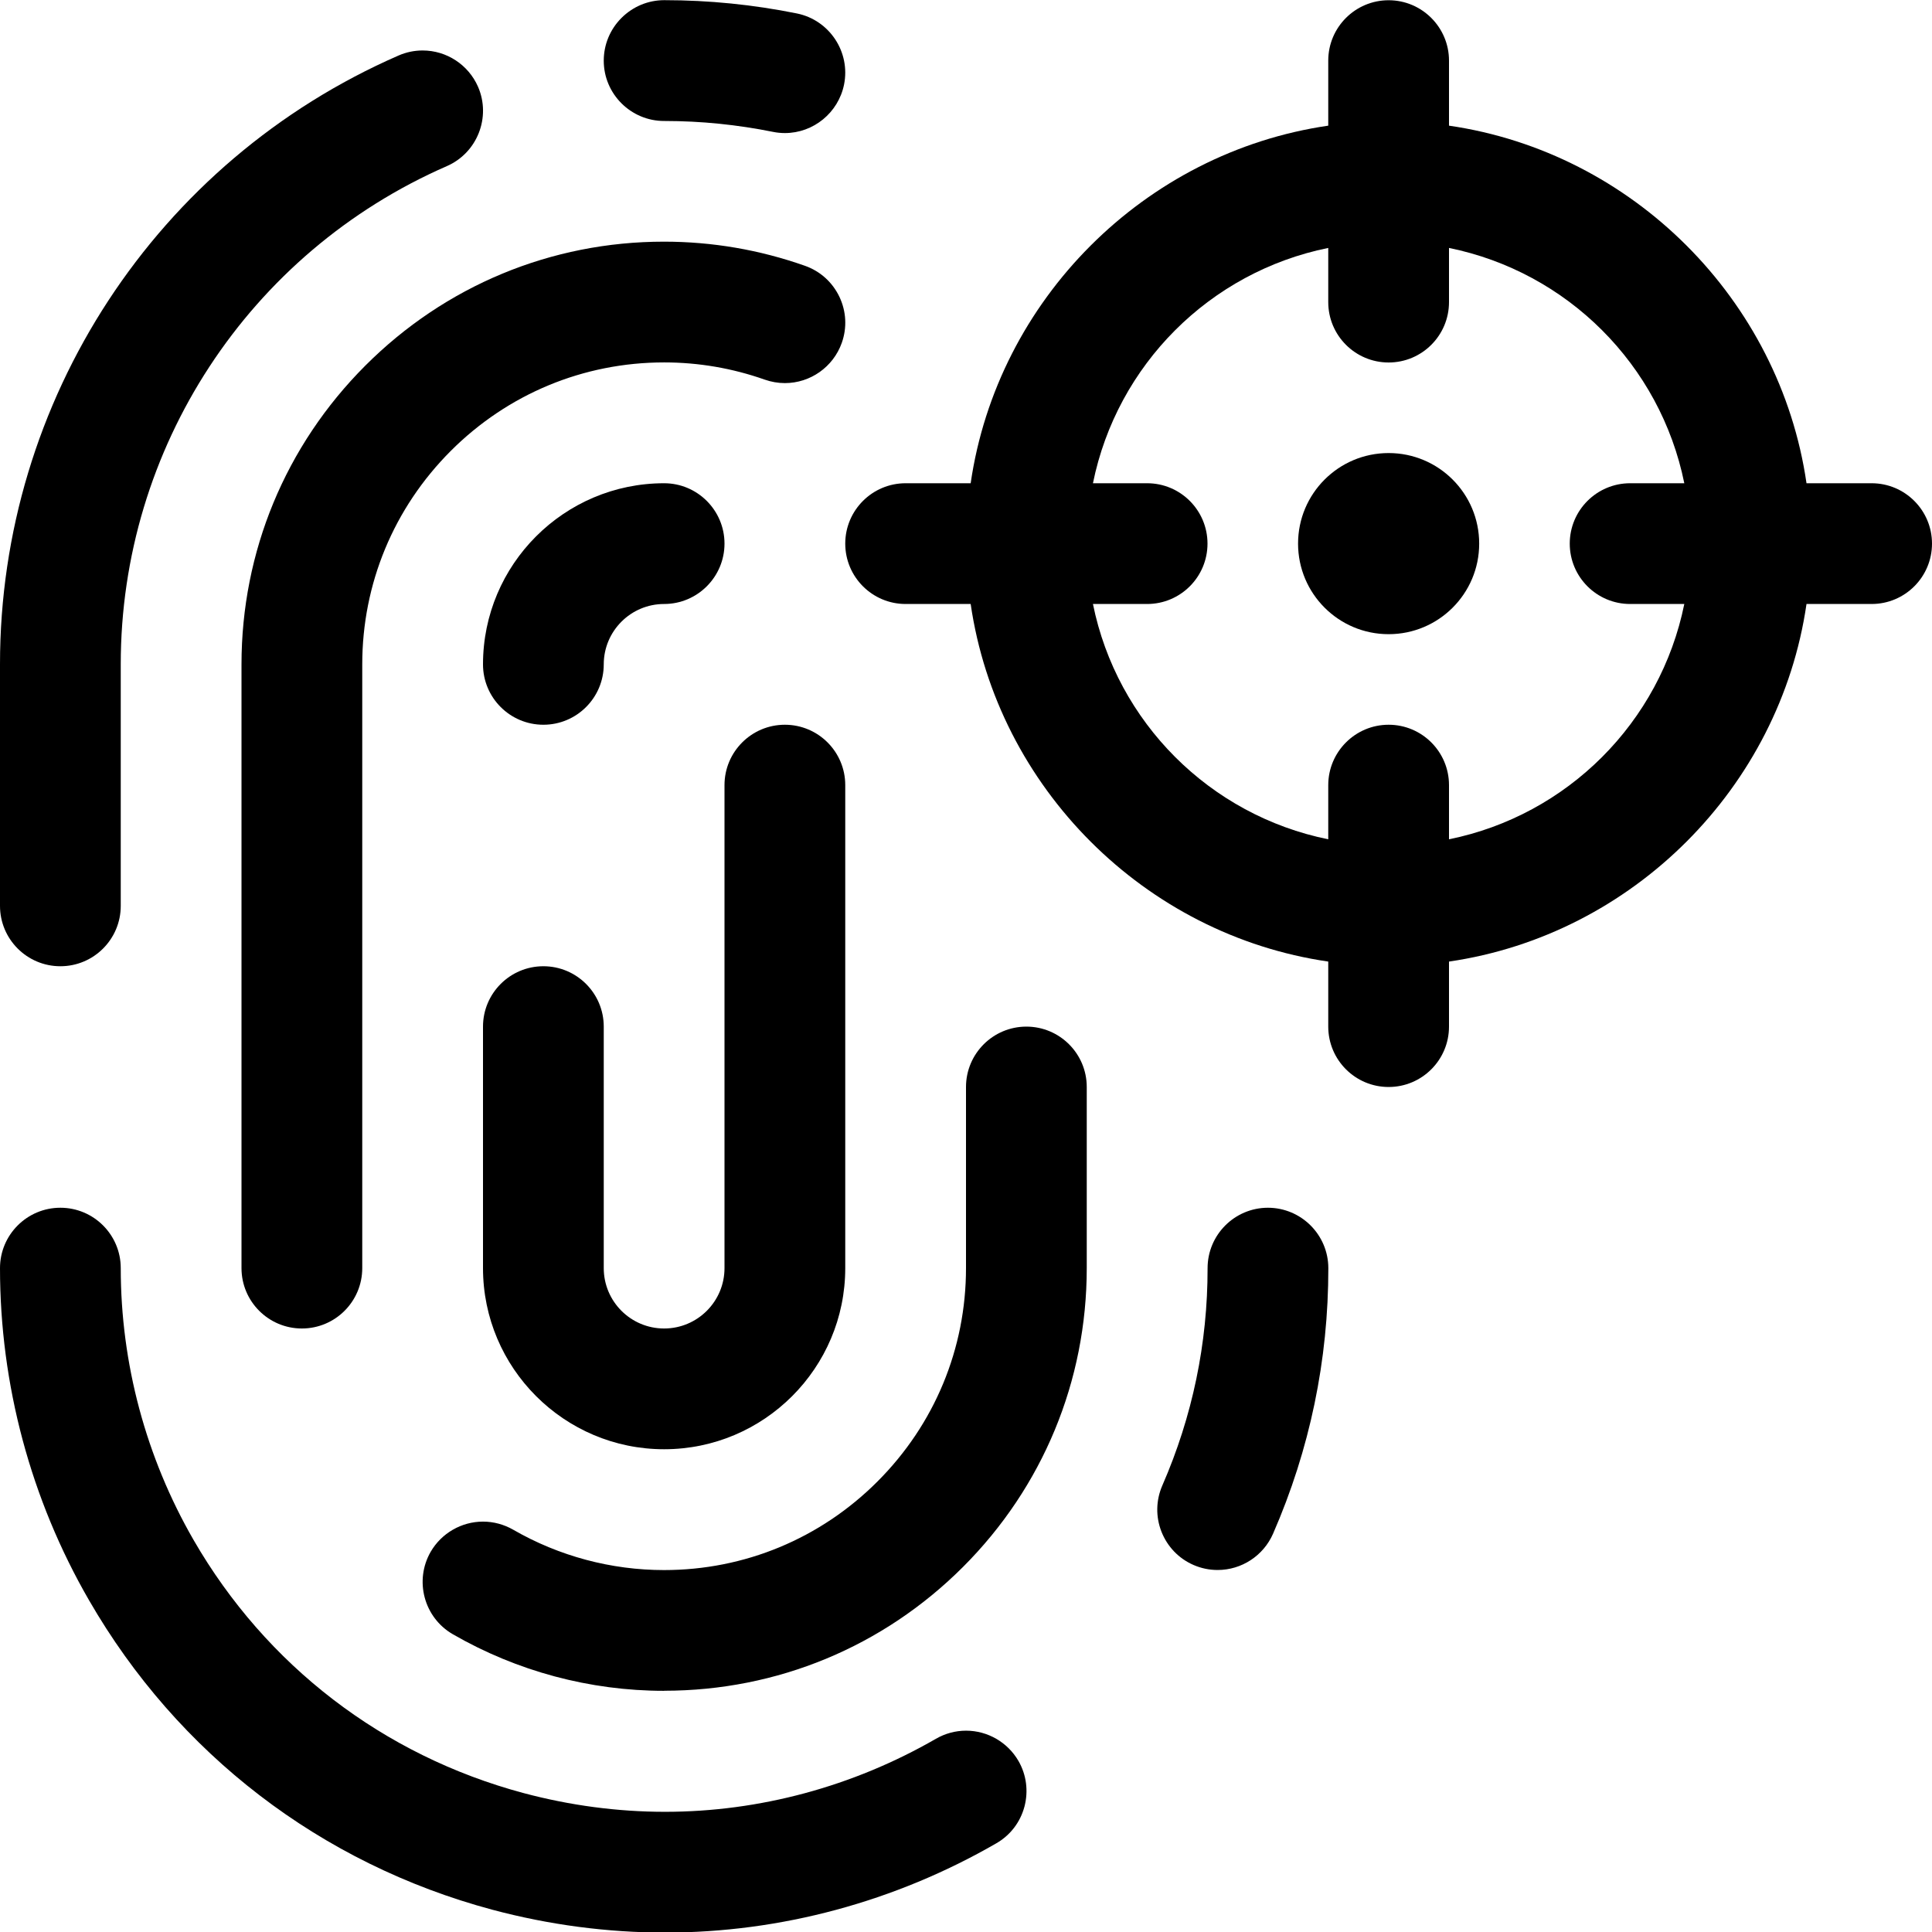 <?xml version="1.0" encoding="utf-8"?>
<!-- Generator: Adobe Illustrator 22.1.0, SVG Export Plug-In . SVG Version: 6.00 Build 0)  -->
<svg version="1.1" id="Layer_1" xmlns="http://www.w3.org/2000/svg" xmlns:xlink="http://www.w3.org/1999/xlink" x="0px" y="0px"
	 viewBox="0 0 24 24" style="enable-background:new 0 0 24 24;" xml:space="preserve">
<title>touch-id-target</title>
<g>
	<path d="M8.263,24.007c-0.721,0-1.444-0.096-2.148-0.284c-2.129-0.571-3.908-1.936-5.009-3.844C0.382,18.626,0,17.2,0,15.753
		c0-0.414,0.336-0.75,0.75-0.75s0.75,0.336,0.75,0.75c0,1.184,0.313,2.351,0.904,3.376c0.901,1.561,2.357,2.678,4.099,3.145
		c0.577,0.154,1.168,0.233,1.758,0.233c1.173,0,2.336-0.314,3.365-0.907c0.114-0.066,0.243-0.101,0.375-0.101
		c0.267,0,0.516,0.144,0.65,0.375c0.1,0.173,0.126,0.375,0.075,0.569c-0.052,0.194-0.176,0.355-0.349,0.455
		C11.119,23.624,9.697,24.007,8.263,24.007z"/>
	<path d="M15.126,19.503c-0.104,0-0.204-0.021-0.299-0.062c-0.184-0.08-0.325-0.227-0.399-0.414
		c-0.073-0.187-0.069-0.39,0.011-0.574c0.374-0.857,0.563-1.765,0.562-2.699c0-0.414,0.335-0.75,0.749-0.751
		c0.414,0,0.75,0.336,0.751,0.749c0.001,1.143-0.23,2.254-0.687,3.301C15.694,19.326,15.424,19.503,15.126,19.503z"/>
	<path d="M9.75,1.653c-0.049,0-0.099-0.005-0.148-0.015C9.16,1.549,8.709,1.503,8.259,1.503c-0.003,0-0.009,0-0.009,0
		c-0.413,0-0.75-0.336-0.75-0.749c0-0.2,0.078-0.388,0.219-0.53c0.143-0.143,0.332-0.222,0.533-0.222
		c0.556,0,1.108,0.056,1.647,0.165c0.405,0.082,0.668,0.479,0.586,0.884C10.414,1.4,10.105,1.653,9.75,1.653
		C9.75,1.653,9.75,1.653,9.75,1.653z"/>
	<path d="M0.75,12.003c-0.414,0-0.75-0.336-0.75-0.75v-3C-0.001,4.971,1.942,2.003,4.95,0.69c0.096-0.042,0.197-0.063,0.3-0.063
		c0.298,0,0.568,0.177,0.688,0.45C6.103,1.456,5.929,1.899,5.55,2.064C3.089,3.139,1.499,5.568,1.5,8.253v3
		C1.5,11.667,1.164,12.003,0.75,12.003z"/>
	<path d="M8.249,21.004c-0.92,0-1.827-0.243-2.624-0.703c-0.358-0.207-0.481-0.666-0.275-1.024c0.134-0.231,0.383-0.375,0.65-0.375
		c0.131,0,0.26,0.035,0.374,0.1c0.57,0.329,1.218,0.502,1.875,0.502c1.001,0,1.942-0.391,2.651-1.1
		C11.61,17.694,12,16.753,12,15.753v-2.25c0-0.414,0.336-0.75,0.75-0.75s0.75,0.336,0.75,0.75v2.25c0,1.402-0.546,2.721-1.537,3.712
		c-0.992,0.992-2.31,1.538-3.712,1.538C8.251,21.004,8.249,21.004,8.249,21.004z"/>
	<path d="M3.75,16.503c-0.414,0-0.75-0.336-0.75-0.75v-7.5c0-1.4,0.546-2.718,1.538-3.711s2.31-1.54,3.71-1.54
		c0.6,0,1.188,0.101,1.752,0.3c0.189,0.067,0.34,0.203,0.427,0.384c0.086,0.181,0.097,0.384,0.03,0.573
		c-0.106,0.299-0.39,0.5-0.707,0.5l0,0c-0.085,0-0.17-0.015-0.25-0.043C9.098,4.574,8.677,4.502,8.251,4.502
		c-1.002,0-1.943,0.391-2.652,1.1C4.89,6.312,4.5,7.253,4.5,8.253v7.5C4.5,16.167,4.164,16.503,3.75,16.503z"/>
	<path d="M8.25,18.003c-1.241,0-2.25-1.009-2.25-2.25v-3c0-0.414,0.336-0.75,0.75-0.75s0.75,0.336,0.75,0.75v3
		c0,0.414,0.336,0.75,0.75,0.75c0.414,0,0.75-0.336,0.75-0.75v-6c0-0.414,0.336-0.75,0.75-0.75s0.75,0.336,0.75,0.75v6
		C10.5,16.994,9.491,18.003,8.25,18.003z"/>
	<path d="M6.75,9.003C6.336,9.003,6,8.667,6,8.253c0-1.241,1.009-2.25,2.25-2.25C8.664,6.003,9,6.34,9,6.753s-0.336,0.75-0.75,0.75
		c-0.414,0-0.75,0.336-0.75,0.75S7.164,9.003,6.75,9.003z"/>
	<path d="M17.25,13.503c-0.414,0-0.75-0.336-0.75-0.75v-0.808c-2.28-0.331-4.11-2.161-4.442-4.442H11.25
		c-0.414,0-0.75-0.336-0.75-0.75s0.336-0.75,0.75-0.75h0.808c0.331-2.28,2.161-4.11,4.442-4.442V0.753c0-0.414,0.336-0.75,0.75-0.75
		S18,0.34,18,0.753v0.808c2.28,0.331,4.11,2.161,4.441,4.442h0.809c0.414,0,0.75,0.336,0.75,0.75s-0.336,0.75-0.75,0.75h-0.809
		c-0.331,2.28-2.161,4.11-4.441,4.442v0.808C18,13.167,17.664,13.503,17.25,13.503z M17.25,9.003c0.414,0,0.75,0.336,0.75,0.75
		v0.673c1.471-0.298,2.625-1.452,2.923-2.923H20.25c-0.414,0-0.75-0.336-0.75-0.75s0.336-0.75,0.75-0.75h0.673
		C20.625,4.532,19.471,3.379,18,3.08v0.673c0,0.414-0.336,0.75-0.75,0.75s-0.75-0.336-0.75-0.75V3.08
		c-1.471,0.298-2.625,1.452-2.923,2.923h0.673c0.414,0,0.75,0.336,0.75,0.75s-0.336,0.75-0.75,0.75h-0.673
		c0.298,1.471,1.452,2.625,2.923,2.923V9.753C16.5,9.34,16.836,9.003,17.25,9.003z"/>
	<circle cx="17.25" cy="6.753" r="1.125"/>
</g>
</svg>
